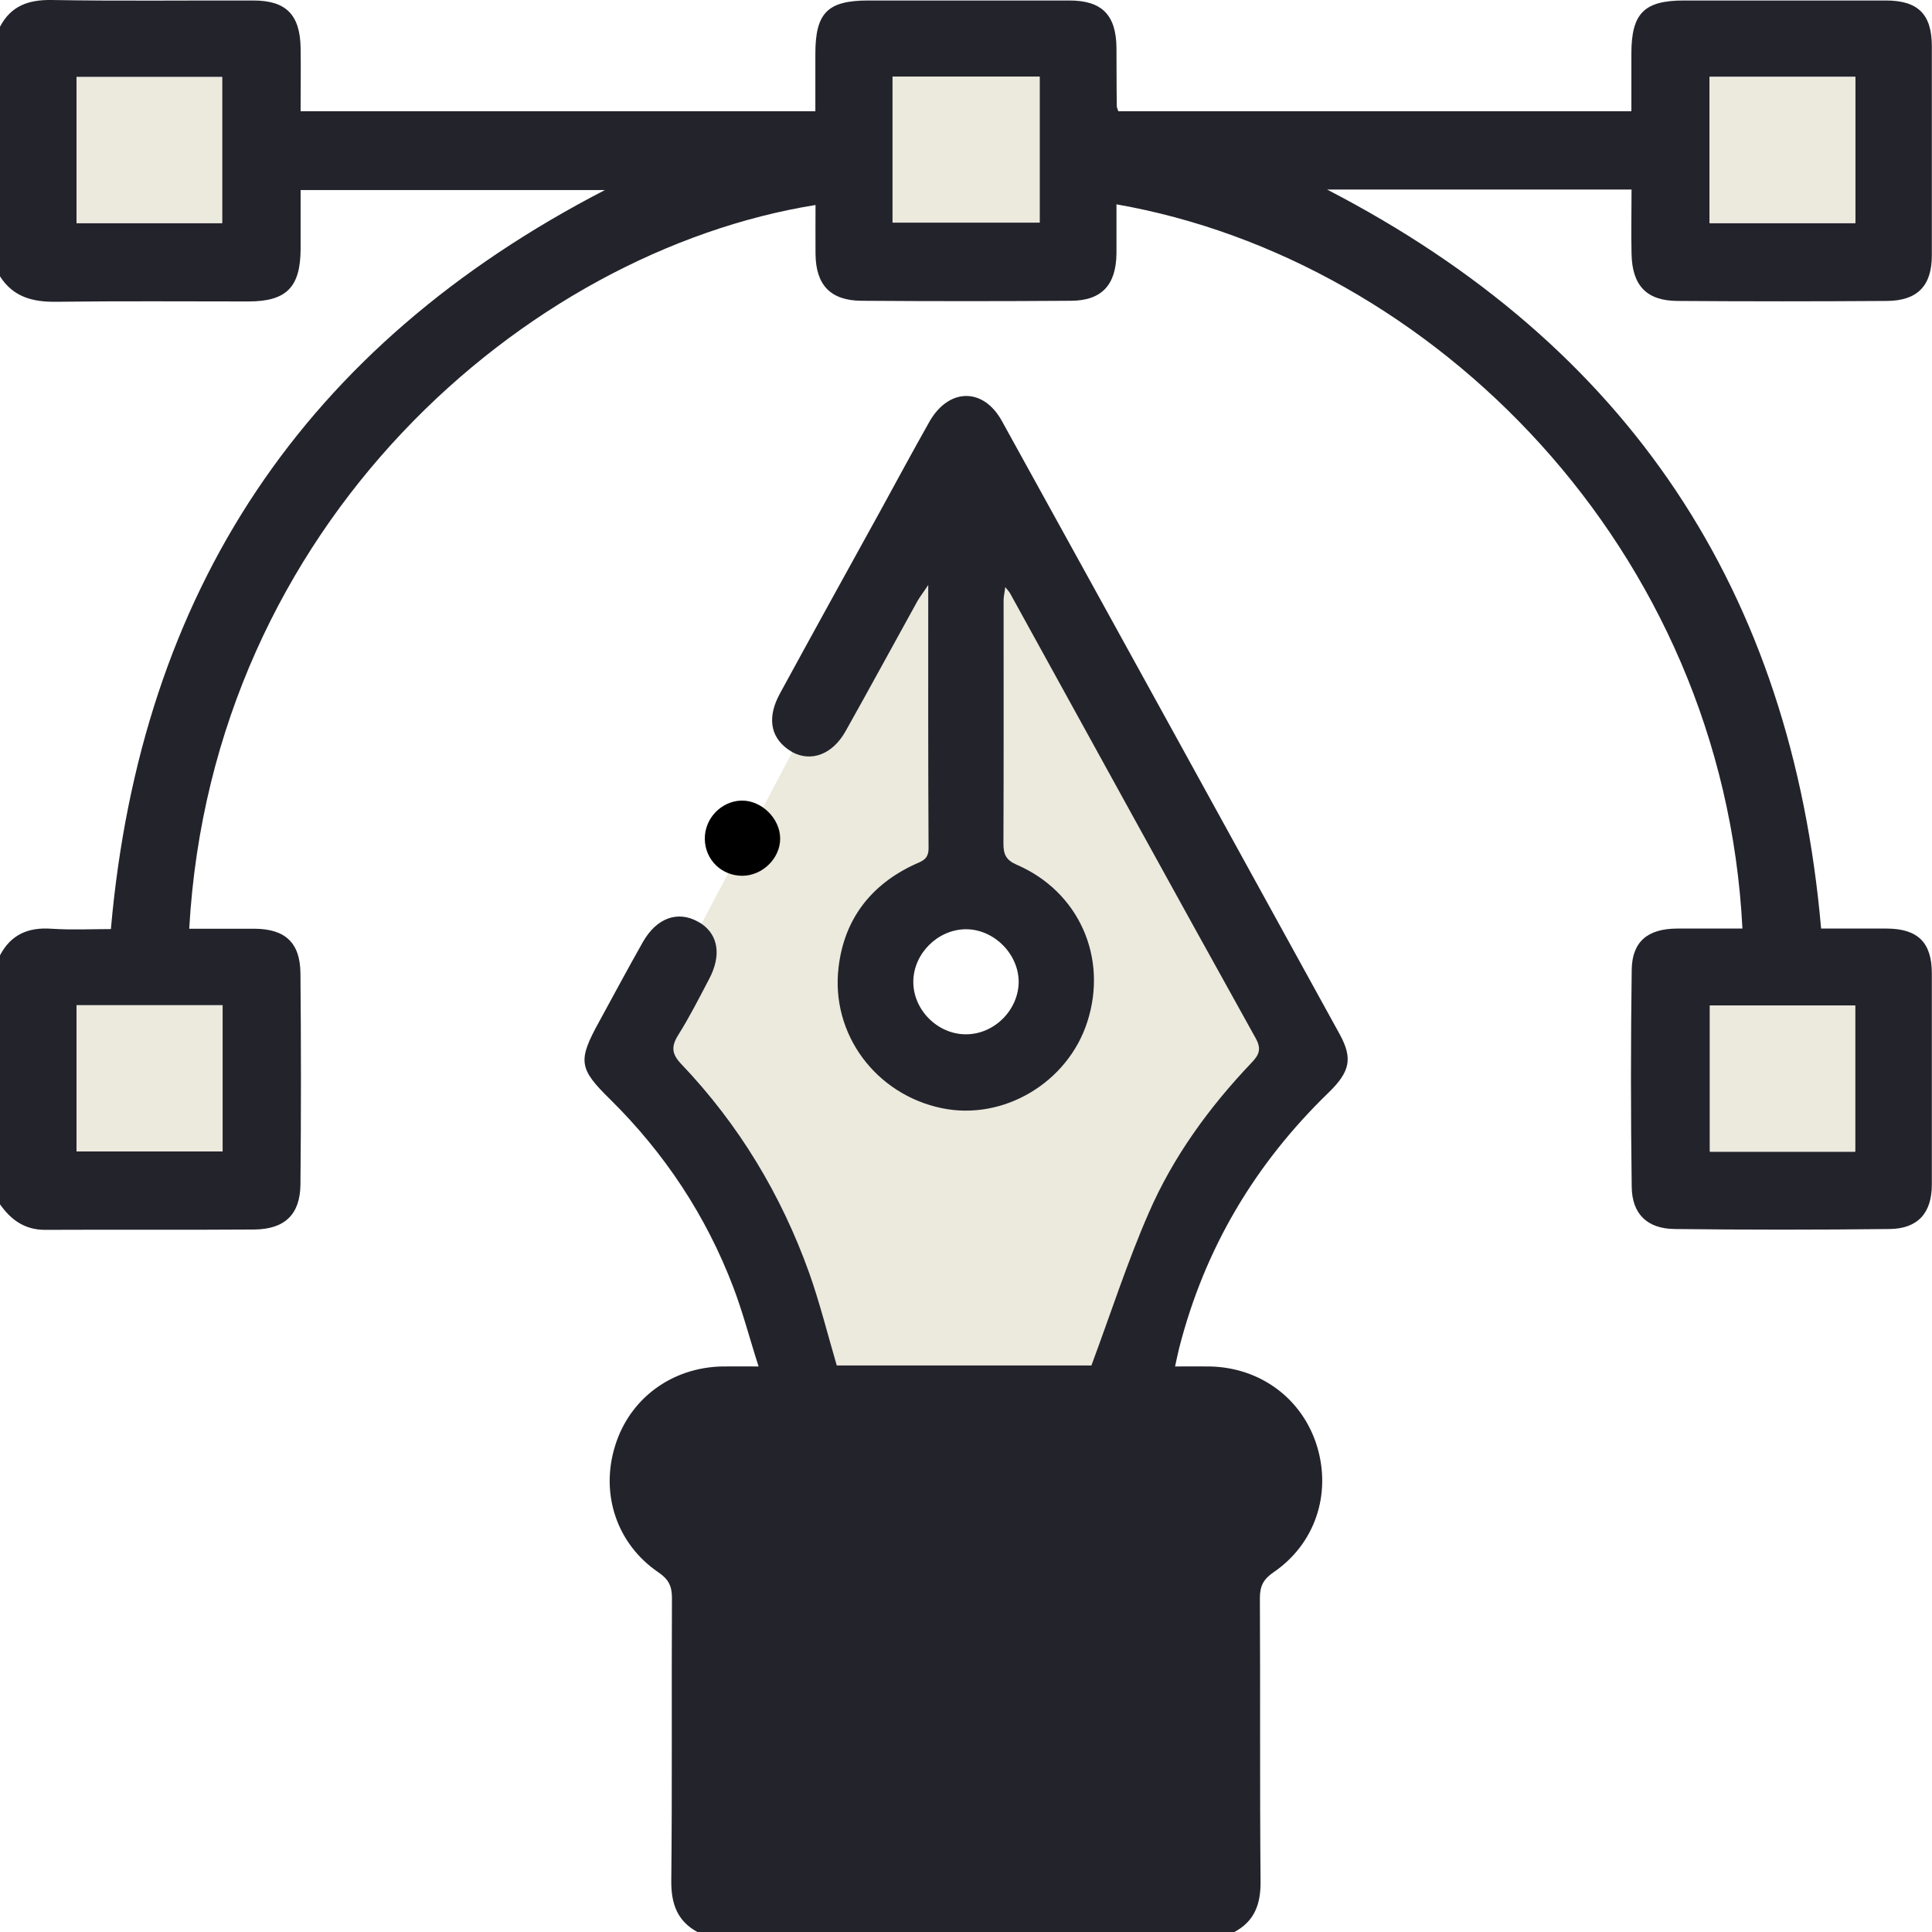<?xml version="1.0" encoding="UTF-8"?><svg xmlns="http://www.w3.org/2000/svg" viewBox="0 0 116.39 116.41"><defs><style>.d{fill:#ece9dd;}.e{fill:#23232c;}</style></defs><g id="a"/><g id="b"><g id="c"><path class="d" d="M58.84,27.78l-6.22,8.3-4.89,9.23-5.47,10.34-3.06,5.78s-2.15,4.75,0,5.79c2.15,1.03,9.41,16.53,9.41,16.53l19.79,1.05s6.96-19.24,10.15-21.13c3.19-1.89-19.71-35.89-19.71-35.89Zm-.7,28.2c1.7-.03,3.21,1.45,3.23,3.15,0,1.71-1.47,3.19-3.19,3.18-1.71,0-3.18-1.49-3.16-3.19,.02-1.67,1.45-3.1,3.12-3.14Z"/><path class="e" d="M0,1.61C.66,.36,1.7-.02,3.1,0,7.15,.07,11.2,.02,15.26,.03c1.96,0,2.81,.84,2.85,2.84,.02,1.25,0,2.49,0,3.83h31.01c0-1.14,0-2.29,0-3.45,0-2.47,.73-3.21,3.15-3.22,4.05,0,8.11,0,12.16,0,1.95,0,2.81,.87,2.83,2.85,.01,1.17,0,2.35,.02,3.52,0,.07,.04,.14,.09,.3h30.91c0-1.16,0-2.32,0-3.47,0-2.43,.77-3.2,3.17-3.2,4.05,0,8.11,0,12.16,0,1.94,0,2.77,.83,2.77,2.75,0,4.2,0,8.41,0,12.61,0,1.82-.86,2.73-2.71,2.74-4.2,.03-8.41,.03-12.61,0-1.87-.01-2.73-.93-2.77-2.83-.03-1.28,0-2.55,0-3.88h-18.34c18.14,9.38,27.98,24.16,29.76,44.52,1.26,0,2.61,0,3.96,0,1.87,.01,2.71,.84,2.71,2.7,0,4.24,0,8.49,0,12.73,0,1.7-.84,2.65-2.54,2.67-4.32,.05-8.64,.05-12.96,0-1.64-.02-2.56-.9-2.58-2.54-.06-4.36-.06-8.71,0-13.07,.02-1.71,.97-2.48,2.72-2.49,1.32,0,2.63,0,3.95,0-1.15-22.92-18.68-40.3-37.71-43.63,0,1,0,1.97,0,2.95-.02,1.9-.88,2.85-2.74,2.86-4.2,.03-8.41,.03-12.61,0-1.88-.01-2.76-.95-2.78-2.82-.01-.98,0-1.96,0-2.95C31.7,15.15,12.77,31.55,11.4,55.95c1.31,0,2.62,0,3.93,0,1.84,.01,2.75,.83,2.77,2.68,.04,4.24,.04,8.49,0,12.73-.02,1.81-.95,2.69-2.78,2.71-4.2,.03-8.41,0-12.61,.02-1.22,0-2.05-.6-2.71-1.54v-15c.66-1.25,1.7-1.7,3.1-1.6,1.23,.08,2.46,.02,3.58,.02,1.8-20.38,11.64-35.15,29.76-44.52H18.11c0,1.23,0,2.39,0,3.55-.01,2.3-.85,3.16-3.14,3.16-3.86,0-7.73-.03-11.59,.02-1.41,.02-2.6-.29-3.39-1.55V1.61Zm62.63,3.01h-8.86V13.41h8.86V4.62ZM13.38,13.44V4.64H4.61V13.44H13.38Zm98.39,0V4.63h-8.78V13.44h8.78ZM13.41,60.56H4.61v8.8H13.41v-8.8Zm98.35,8.82v-8.81h-8.75v8.81h8.75Z"/><path class="e" d="M58.2,91.41c1.25,0,2.5,0,3.75,0,3.48,0,6.97,.02,10.45,0,1.85-.01,2.93-1.19,2.61-2.76-.23-1.15-1.2-1.79-2.79-1.79-9.35,0-18.7,0-28.05,0-.45,0-.91,.06-1.33,.2-.96,.32-1.47,1.02-1.48,2.05-.01,1.02,.48,1.75,1.44,2.08,.49,.17,1.04,.21,1.56,.21,4.62,.02,9.24,0,13.86,0Zm21.83-25.58c1.31-1.27,1.47-2.07,.68-3.52-6.78-12.32-13.56-24.65-20.36-36.96-1.12-2.02-3.19-1.98-4.35,.04-1,1.77-1.97,3.57-2.95,5.36-2.03,3.68-4.06,7.35-6.07,11.04-.76,1.4-.58,2.57,.46,3.33,.1,.07,.19,.13,.29,.19,1.13,.61,2.42,.15,3.21-1.26,1.46-2.6,2.88-5.22,4.33-7.84,.15-.26,.34-.5,.65-.97,0,5.48-.01,10.67,.02,15.86,0,.68-.4,.78-.85,.98-2.64,1.23-4.23,3.31-4.57,6.18-.49,4.04,2.25,7.68,6.22,8.5,3.7,.77,7.58-1.53,8.76-5.19,1.26-3.88-.5-7.86-4.26-9.48-.64-.28-.79-.63-.79-1.27,.02-4.88,.01-9.77,.01-14.66,0-.23,.06-.46,.1-.79,.17,.21,.25,.29,.3,.39,4.93,8.94,9.84,17.89,14.8,26.81,.36,.66,.16,1.01-.27,1.46-2.55,2.68-4.72,5.66-6.19,9.05-1.29,2.95-2.28,6.04-3.45,9.18h-15.34c-.56-1.9-1.02-3.77-1.66-5.57-1.69-4.72-4.24-8.95-7.71-12.59-.57-.6-.62-1.05-.18-1.75,.68-1.08,1.26-2.23,1.86-3.37,.74-1.4,.56-2.63-.46-3.33-.07-.04-.14-.09-.22-.13-1.21-.67-2.48-.23-3.31,1.23-.89,1.57-1.75,3.18-2.62,4.77-1.31,2.38-1.26,2.84,.65,4.71,3.28,3.24,5.77,7,7.41,11.3,.58,1.52,.99,3.11,1.53,4.79-.91,0-1.55-.01-2.19,0-3.05,.06-5.59,1.94-6.46,4.8-.89,2.88,.1,5.89,2.61,7.6,.62,.42,.82,.83,.82,1.55-.03,5.68,.02,11.36-.04,17.04-.01,1.4,.37,2.44,1.61,3.1h1.37c1.24-.66,1.62-1.7,1.61-3.1-.06-5.34-.03-10.68-.03-16.02v-1.28h26.38v1.17c0,5.38,.04,10.75-.02,16.13-.02,1.4,.36,2.44,1.61,3.1h1.36c1.25-.66,1.63-1.7,1.61-3.1-.05-5.68-.01-11.36-.04-17.04,0-.72,.21-1.13,.82-1.55,2.51-1.71,3.5-4.72,2.62-7.6-.88-2.86-3.41-4.74-6.46-4.8-.67-.01-1.34,0-2.09,0,.1-.46,.17-.8,.25-1.12,1.53-5.98,4.56-11.08,8.99-15.37Zm-18.66-6.7c0,1.71-1.47,3.19-3.19,3.18-1.71,0-3.18-1.49-3.16-3.19,.02-1.67,1.45-3.1,3.12-3.14,1.7-.03,3.21,1.45,3.23,3.15Z"/><path d="M44.72,52.76c-1.25,0-2.24-.96-2.26-2.21-.02-1.22,.96-2.27,2.18-2.32,1.22-.04,2.36,1.07,2.36,2.29,0,1.19-1.06,2.23-2.27,2.24Z"/><path class="d" d="M62.63,4.62V13.41h-8.86V4.62h8.86Z"/><path class="d" d="M13.38,13.44H4.61V4.64H13.38V13.44Z"/><path class="d" d="M111.77,13.44h-8.78V4.63h8.78V13.44Z"/><path class="d" d="M13.41,60.56v8.8H4.61v-8.8H13.41Z"/><path class="d" d="M111.76,69.38h-8.75v-8.81h8.75v8.81Z"/><path class="e" d="M58.2,91.41c-4.62,0-9.24,0-13.86,0-.52,0-1.07-.05-1.56-.21-.96-.33-1.45-1.05-1.44-2.08,.01-1.02,.52-1.73,1.48-2.05,.42-.14,.89-.2,1.33-.2,9.35-.01,18.7-.01,28.05,0,1.59,0,2.56,.64,2.79,1.79,.31,1.57-.76,2.74-2.61,2.76-3.48,.03-6.97,0-10.45,0-1.25,0-2.5,0-3.75,0Z"/><rect class="e" x="42.45" y="93.77" width="31.88" height="22.64"/></g></g></svg>